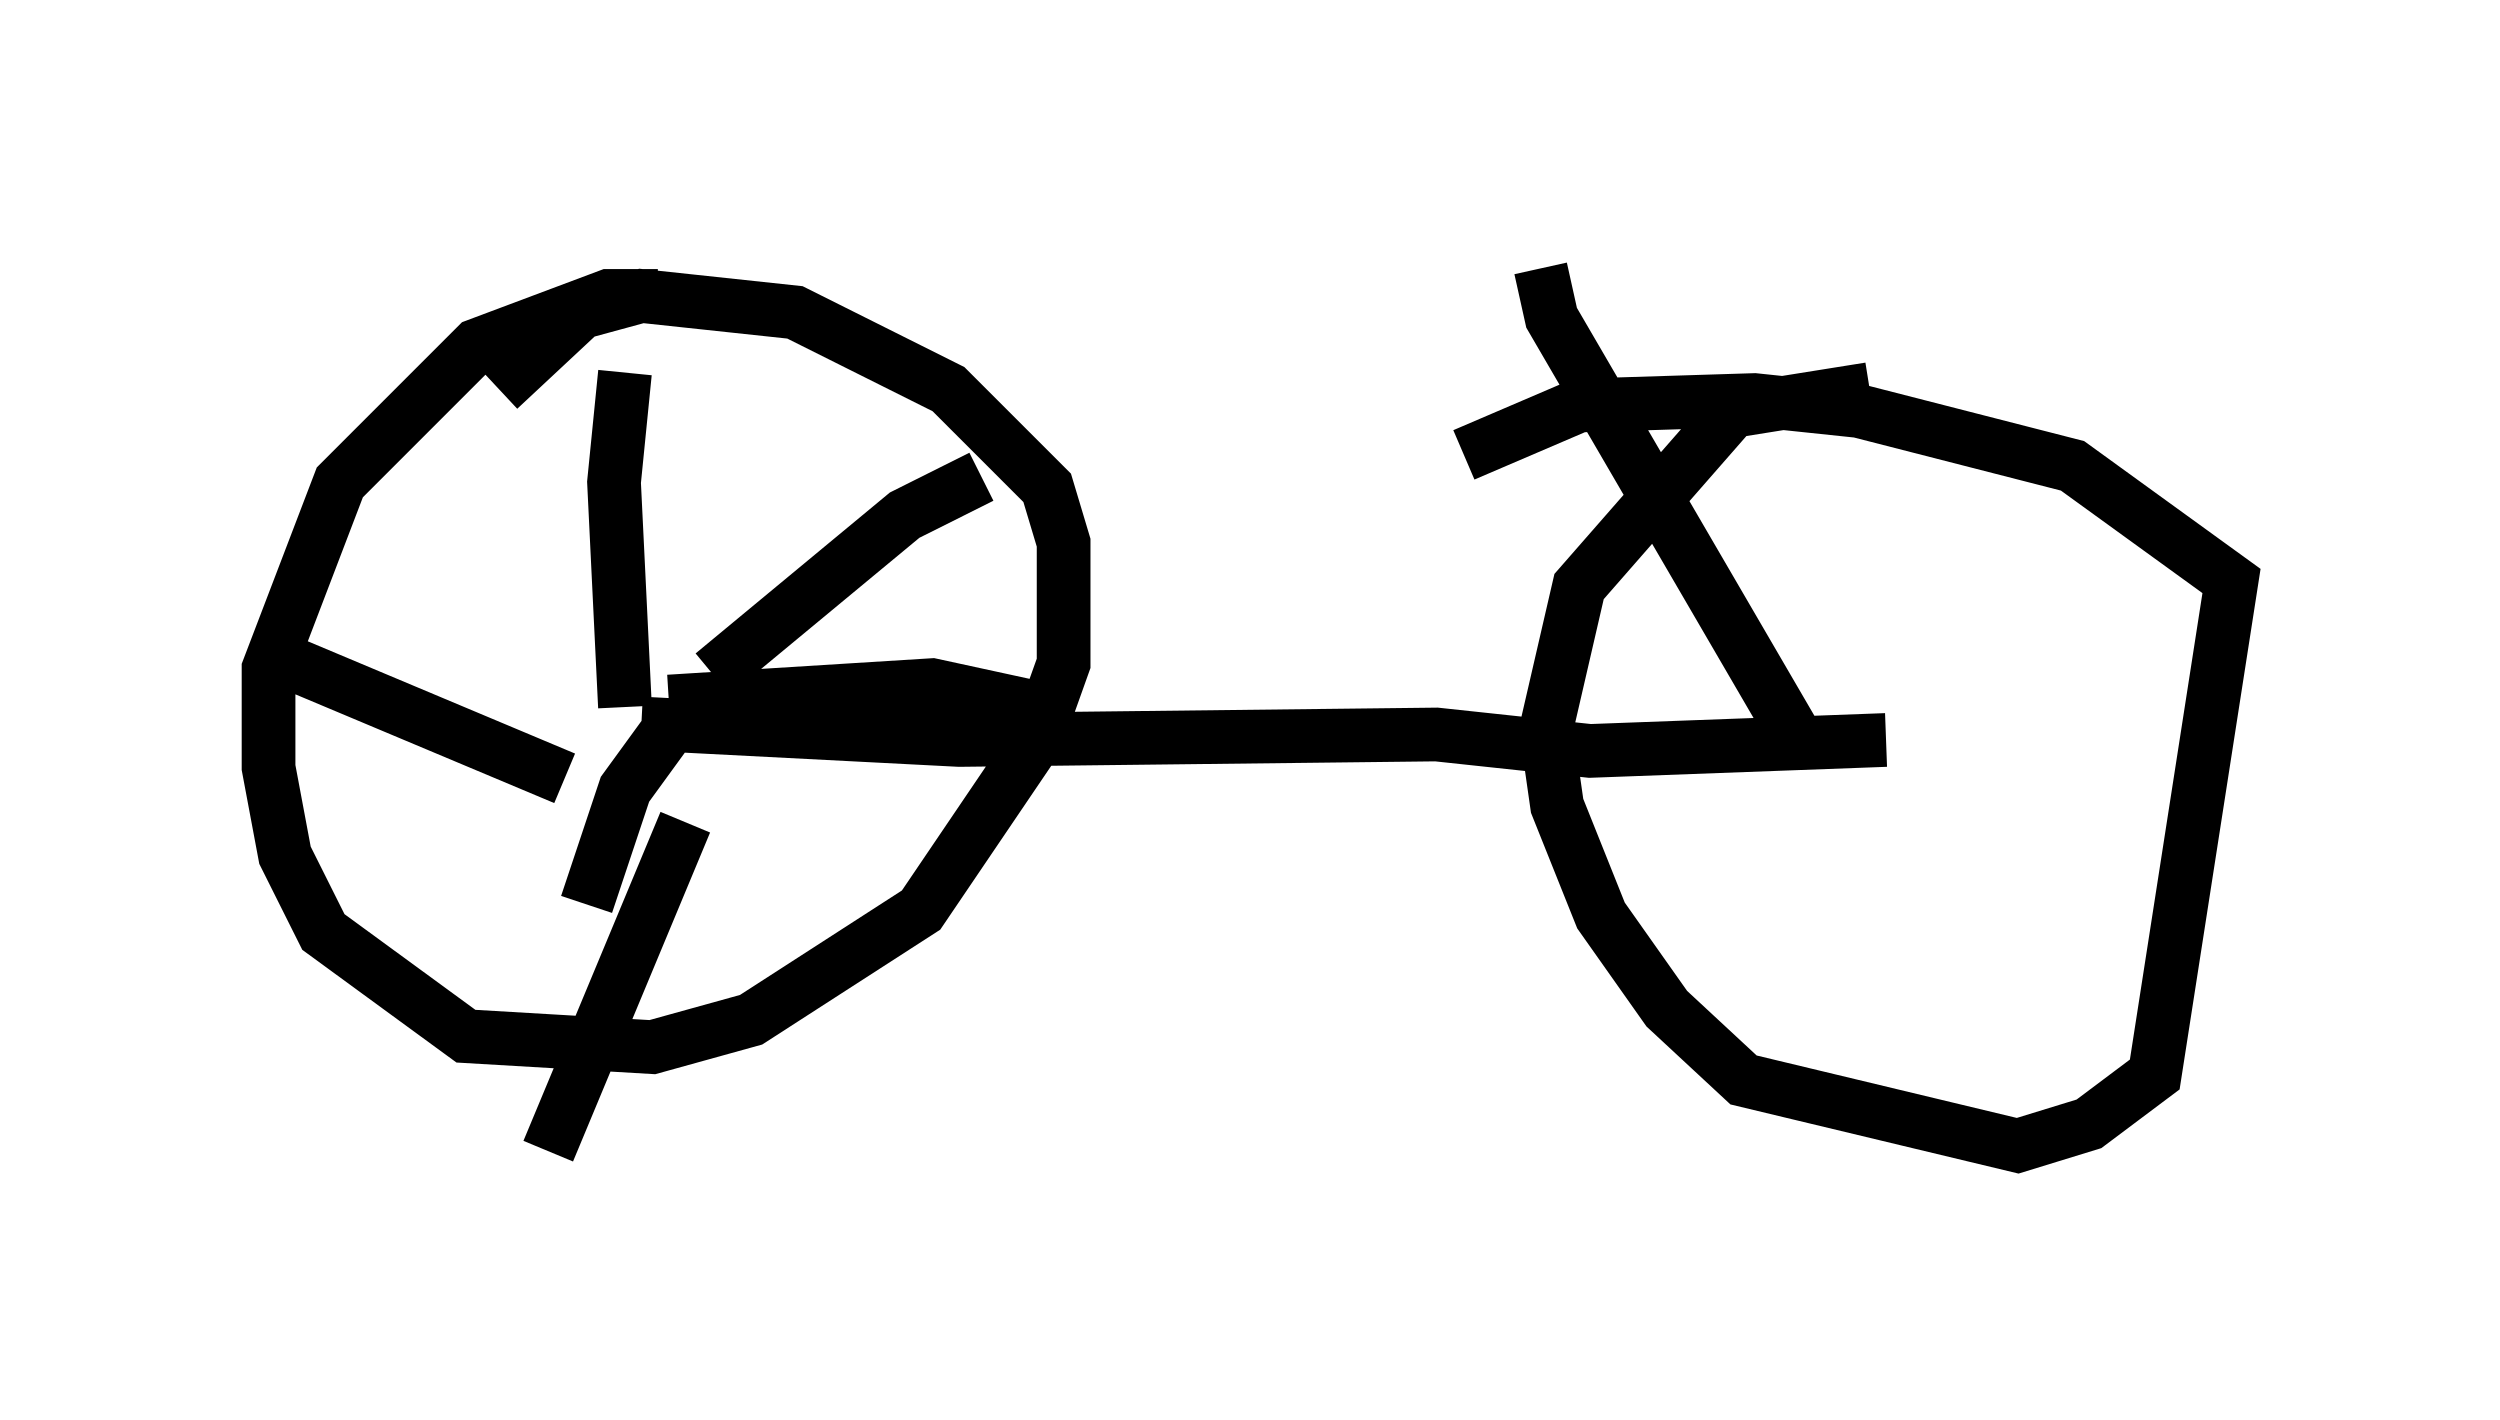 <?xml version="1.0" encoding="utf-8" ?>
<svg baseProfile="full" height="26.436" version="1.1" width="46.546" xmlns="http://www.w3.org/2000/svg" xmlns:ev="http://www.w3.org/2001/xml-events" xmlns:xlink="http://www.w3.org/1999/xlink"><defs /><rect fill="white" height="26.436" width="46.546" x="0" y="0" /><path d="M14.596, 6.429 m-2.348, -0.919 l-0.919, 0.0 -2.45, 0.919 l-2.552, 2.552 -1.327, 3.471 l0.0, 1.838 0.306, 1.633 l0.715, 1.429 2.654, 1.94 l3.471, 0.204 1.838, -0.51 l3.165, -2.042 2.144, -3.165 l0.51, -1.429 0.0, -2.246 l-0.306, -1.021 -1.838, -1.838 l-2.858, -1.429 -2.858, -0.306 l-1.123, 0.306 -1.531, 1.429 m25.521, 0.0 l-2.552, 0.408 -2.858, 3.267 l-0.613, 2.654 0.204, 1.429 l0.817, 2.042 1.225, 1.735 l1.429, 1.327 5.104, 1.225 l1.327, -0.408 1.225, -0.919 l1.429, -9.188 -2.96, -2.144 l-3.981, -1.021 -1.94, -0.204 l-3.267, 0.102 -2.144, 0.919 m-15.313, 5.002 l5.921, 0.306 8.881, -0.102 l2.858, 0.306 5.513, -0.204 m-23.479, -0.613 l-0.204, -4.185 0.204, -2.042 m0.817, 6.125 l4.9, -0.306 2.348, 0.51 m-6.942, 2.042 l-2.552, 6.125 m0.306, -6.942 l-5.104, -2.144 m7.861, 0.204 l3.573, -2.96 1.429, -0.715 m-5.819, 4.696 l-0.817, 1.123 -0.715, 2.144 m22.663, -2.858 l-4.696, -8.065 -0.204, -0.919 " fill="none" stroke="black" stroke-width="1" /></svg>